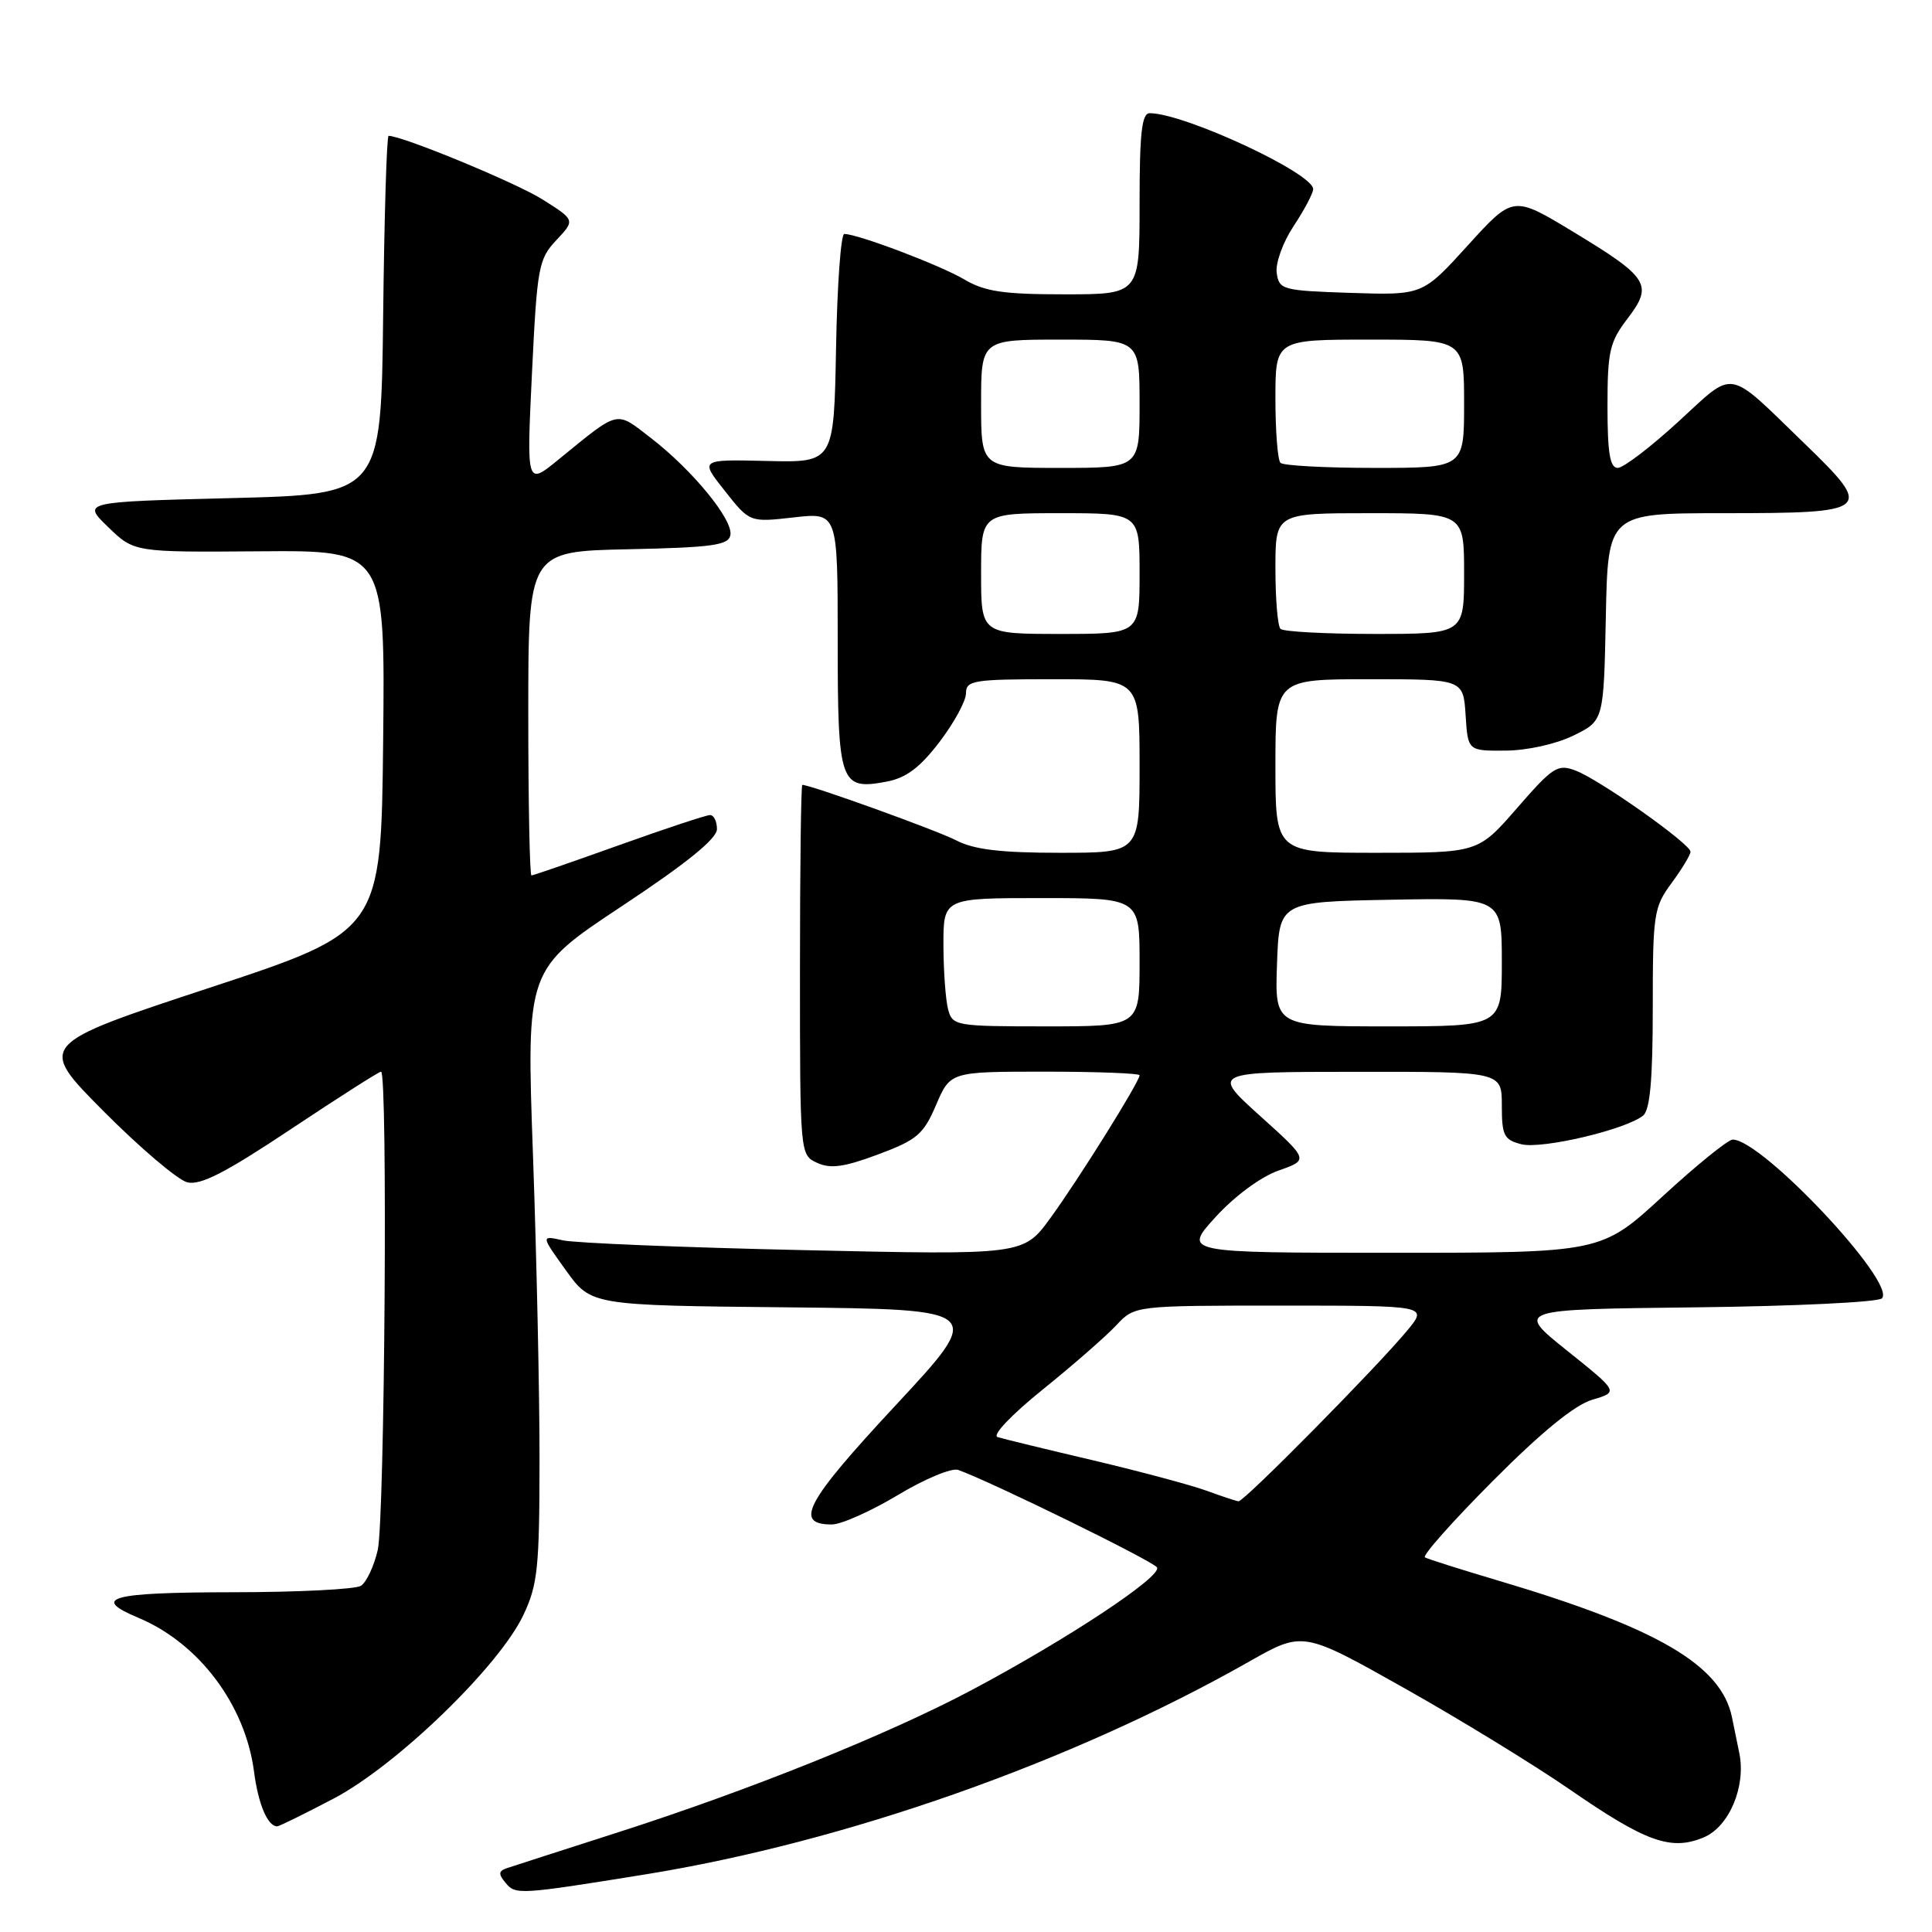 <?xml version="1.0" encoding="UTF-8" standalone="no"?>
<!DOCTYPE svg PUBLIC "-//W3C//DTD SVG 1.1//EN" "http://www.w3.org/Graphics/SVG/1.1/DTD/svg11.dtd" >
<svg xmlns="http://www.w3.org/2000/svg" xmlns:xlink="http://www.w3.org/1999/xlink" version="1.1" viewBox="0 0 256 256">
 <g >
 <path fill="currentColor"
d=" M 85.50 248.37 C 112.01 244.08 142.05 233.50 165.57 220.14 C 172.65 216.13 172.65 216.13 186.07 223.68 C 193.46 227.84 203.33 233.89 208.01 237.12 C 218.10 244.09 221.43 245.28 225.76 243.46 C 229.12 242.05 231.37 236.72 230.47 232.31 C 230.21 231.04 229.77 228.88 229.49 227.52 C 228.05 220.62 219.63 215.70 198.50 209.43 C 193.55 207.96 189.19 206.58 188.81 206.36 C 188.43 206.14 192.48 201.58 197.81 196.23 C 204.28 189.73 208.66 186.16 210.99 185.47 C 214.48 184.44 214.48 184.44 207.65 178.97 C 200.82 173.50 200.82 173.50 224.63 173.23 C 237.72 173.08 248.85 172.55 249.36 172.04 C 251.36 170.04 233.49 151.00 229.59 151.00 C 228.98 151.00 224.81 154.38 220.33 158.50 C 212.18 166.00 212.18 166.00 184.46 166.00 C 156.75 166.00 156.75 166.00 161.08 161.25 C 163.62 158.47 167.08 155.92 169.43 155.10 C 173.43 153.69 173.43 153.69 166.96 147.86 C 160.50 142.03 160.50 142.03 179.75 142.02 C 199.00 142.00 199.00 142.00 199.00 146.48 C 199.00 150.47 199.28 151.03 201.60 151.62 C 204.32 152.30 215.50 149.66 217.73 147.81 C 218.64 147.05 219.00 143.01 219.00 133.57 C 219.00 121.08 219.13 120.21 221.50 117.00 C 222.87 115.14 224.00 113.27 224.00 112.86 C 224.00 111.82 211.97 103.32 208.79 102.11 C 206.40 101.20 205.78 101.60 201.03 107.06 C 195.86 113.00 195.86 113.00 182.43 113.00 C 169.00 113.00 169.00 113.00 169.00 101.50 C 169.00 90.00 169.00 90.00 181.45 90.00 C 193.89 90.00 193.89 90.00 194.20 94.75 C 194.50 99.50 194.50 99.50 199.50 99.46 C 202.37 99.44 206.20 98.59 208.50 97.46 C 212.50 95.50 212.50 95.50 212.78 81.75 C 213.06 68.00 213.06 68.00 228.41 68.00 C 247.94 68.00 248.32 67.69 239.22 58.88 C 228.64 48.64 230.02 48.89 222.37 55.89 C 218.71 59.25 215.10 62.00 214.36 62.00 C 213.33 62.00 213.00 60.04 213.00 53.84 C 213.00 46.56 213.28 45.32 215.66 42.21 C 219.08 37.72 218.50 36.80 208.43 30.70 C 200.50 25.90 200.50 25.90 194.50 32.51 C 188.50 39.12 188.50 39.12 179.00 38.81 C 169.92 38.51 169.49 38.40 169.17 36.17 C 168.99 34.87 169.98 32.12 171.42 29.94 C 172.84 27.80 174.00 25.60 174.00 25.06 C 174.00 22.94 156.91 15.00 152.34 15.00 C 151.29 15.00 151.00 17.62 151.00 27.00 C 151.00 39.00 151.00 39.00 141.06 39.00 C 132.93 39.00 130.50 38.64 127.74 37.01 C 124.56 35.13 113.65 31.00 111.87 31.00 C 111.42 31.00 110.93 37.82 110.78 46.15 C 110.50 61.30 110.50 61.30 101.61 61.08 C 92.73 60.87 92.73 60.87 96.04 65.04 C 99.34 69.22 99.34 69.22 105.17 68.56 C 111.00 67.90 111.00 67.90 111.00 84.83 C 111.00 103.88 111.30 104.73 117.48 103.57 C 120.06 103.08 121.89 101.72 124.49 98.31 C 126.42 95.78 128.00 92.88 128.00 91.86 C 128.00 90.16 128.96 90.00 139.50 90.00 C 151.00 90.00 151.00 90.00 151.00 101.50 C 151.00 113.00 151.00 113.00 140.45 113.00 C 132.64 113.00 129.08 112.58 126.74 111.37 C 124.16 110.03 107.43 104.00 106.31 104.00 C 106.14 104.00 106.00 115.03 106.00 128.52 C 106.00 153.04 106.00 153.04 108.29 154.09 C 110.07 154.90 111.88 154.64 116.37 152.96 C 121.52 151.04 122.37 150.31 124.04 146.40 C 125.93 142.00 125.93 142.00 138.46 142.00 C 145.36 142.00 151.00 142.22 151.00 142.48 C 151.00 143.33 142.88 156.33 139.18 161.40 C 135.61 166.30 135.61 166.30 106.55 165.65 C 90.57 165.30 76.19 164.71 74.58 164.35 C 71.66 163.70 71.66 163.70 74.99 168.33 C 78.32 172.97 78.32 172.97 104.41 173.23 C 130.50 173.50 130.50 173.50 118.64 186.25 C 106.74 199.04 105.15 202.00 110.22 202.00 C 111.47 202.00 115.40 200.24 118.96 198.11 C 122.51 195.97 126.11 194.47 126.96 194.77 C 131.28 196.31 152.79 206.85 153.31 207.69 C 154.03 208.86 141.49 217.17 128.81 223.91 C 117.65 229.84 99.25 237.24 81.50 242.92 C 74.35 245.21 67.89 247.30 67.14 247.55 C 66.05 247.93 66.02 248.32 67.00 249.50 C 68.32 251.09 68.81 251.06 85.50 248.37 Z  M 44.21 238.32 C 52.55 233.94 66.13 220.81 69.35 214.00 C 71.25 209.99 71.48 207.75 71.49 193.50 C 71.50 184.70 71.10 166.46 70.62 152.98 C 69.74 128.46 69.74 128.46 82.37 120.09 C 91.02 114.36 95.00 111.13 95.00 109.86 C 95.00 108.84 94.59 108.00 94.08 108.00 C 93.58 108.00 88.14 109.80 82.00 112.00 C 75.86 114.20 70.65 116.00 70.42 116.00 C 70.19 116.00 70.00 106.34 70.00 94.53 C 70.00 73.06 70.00 73.06 83.24 72.78 C 94.40 72.54 96.52 72.25 96.78 70.91 C 97.17 68.89 91.77 62.30 86.25 58.04 C 81.51 54.39 82.19 54.23 73.97 60.92 C 69.77 64.35 69.77 64.35 70.49 49.42 C 71.17 35.37 71.36 34.34 73.71 31.83 C 76.22 29.16 76.22 29.16 71.89 26.43 C 68.41 24.23 53.33 18.00 51.49 18.00 C 51.24 18.00 50.92 28.69 50.77 41.75 C 50.50 65.50 50.50 65.50 30.69 66.00 C 10.88 66.50 10.88 66.50 14.33 69.84 C 17.78 73.18 17.78 73.18 34.41 73.05 C 51.03 72.92 51.03 72.92 50.77 98.15 C 50.50 123.39 50.50 123.39 27.72 130.90 C 4.95 138.41 4.95 138.41 13.72 147.24 C 18.55 152.10 23.54 156.33 24.80 156.66 C 26.55 157.10 29.83 155.42 38.54 149.62 C 44.84 145.43 50.21 142.00 50.49 142.00 C 51.40 142.00 50.98 201.38 50.05 205.40 C 49.55 207.54 48.55 209.67 47.82 210.13 C 47.10 210.59 39.41 210.98 30.75 210.98 C 14.62 211.00 11.99 211.71 18.32 214.36 C 26.36 217.72 32.50 225.89 33.66 234.75 C 34.22 239.06 35.46 242.00 36.73 242.00 C 36.99 242.00 40.36 240.34 44.21 238.32 Z  M 159.88 197.53 C 157.89 196.80 151.14 194.99 144.88 193.51 C 138.62 192.04 132.91 190.65 132.18 190.42 C 131.43 190.19 134.00 187.48 138.18 184.11 C 142.21 180.86 146.59 177.03 147.92 175.60 C 150.35 173.00 150.35 173.00 169.76 173.00 C 189.18 173.00 189.18 173.00 186.51 176.25 C 182.58 181.02 164.82 199.01 164.11 198.93 C 163.77 198.89 161.87 198.26 159.88 197.53 Z  M 125.63 133.75 C 125.30 132.51 125.02 128.69 125.01 125.25 C 125.00 119.00 125.00 119.00 138.00 119.00 C 151.00 119.00 151.00 119.00 151.00 127.50 C 151.00 136.00 151.00 136.00 138.62 136.00 C 126.62 136.00 126.21 135.93 125.63 133.75 Z  M 169.21 127.75 C 169.50 119.50 169.50 119.50 184.25 119.22 C 199.00 118.95 199.00 118.95 199.00 127.47 C 199.00 136.00 199.00 136.00 183.96 136.00 C 168.92 136.00 168.92 136.00 169.21 127.75 Z  M 130.00 76.00 C 130.00 68.00 130.00 68.00 140.50 68.00 C 151.00 68.00 151.00 68.00 151.00 76.00 C 151.00 84.00 151.00 84.00 140.50 84.00 C 130.00 84.00 130.00 84.00 130.00 76.00 Z  M 169.67 83.33 C 169.30 82.97 169.00 79.37 169.00 75.33 C 169.00 68.00 169.00 68.00 181.50 68.00 C 194.00 68.00 194.00 68.00 194.00 76.00 C 194.00 84.00 194.00 84.00 182.17 84.00 C 175.66 84.00 170.03 83.70 169.67 83.33 Z  M 130.00 53.50 C 130.00 45.00 130.00 45.00 140.50 45.00 C 151.00 45.00 151.00 45.00 151.00 53.50 C 151.00 62.00 151.00 62.00 140.50 62.00 C 130.00 62.00 130.00 62.00 130.00 53.50 Z  M 169.67 61.33 C 169.30 60.97 169.00 57.14 169.00 52.83 C 169.00 45.00 169.00 45.00 181.50 45.00 C 194.00 45.00 194.00 45.00 194.00 53.50 C 194.00 62.00 194.00 62.00 182.17 62.00 C 175.66 62.00 170.03 61.70 169.67 61.33 Z "/>
</g>
</svg>